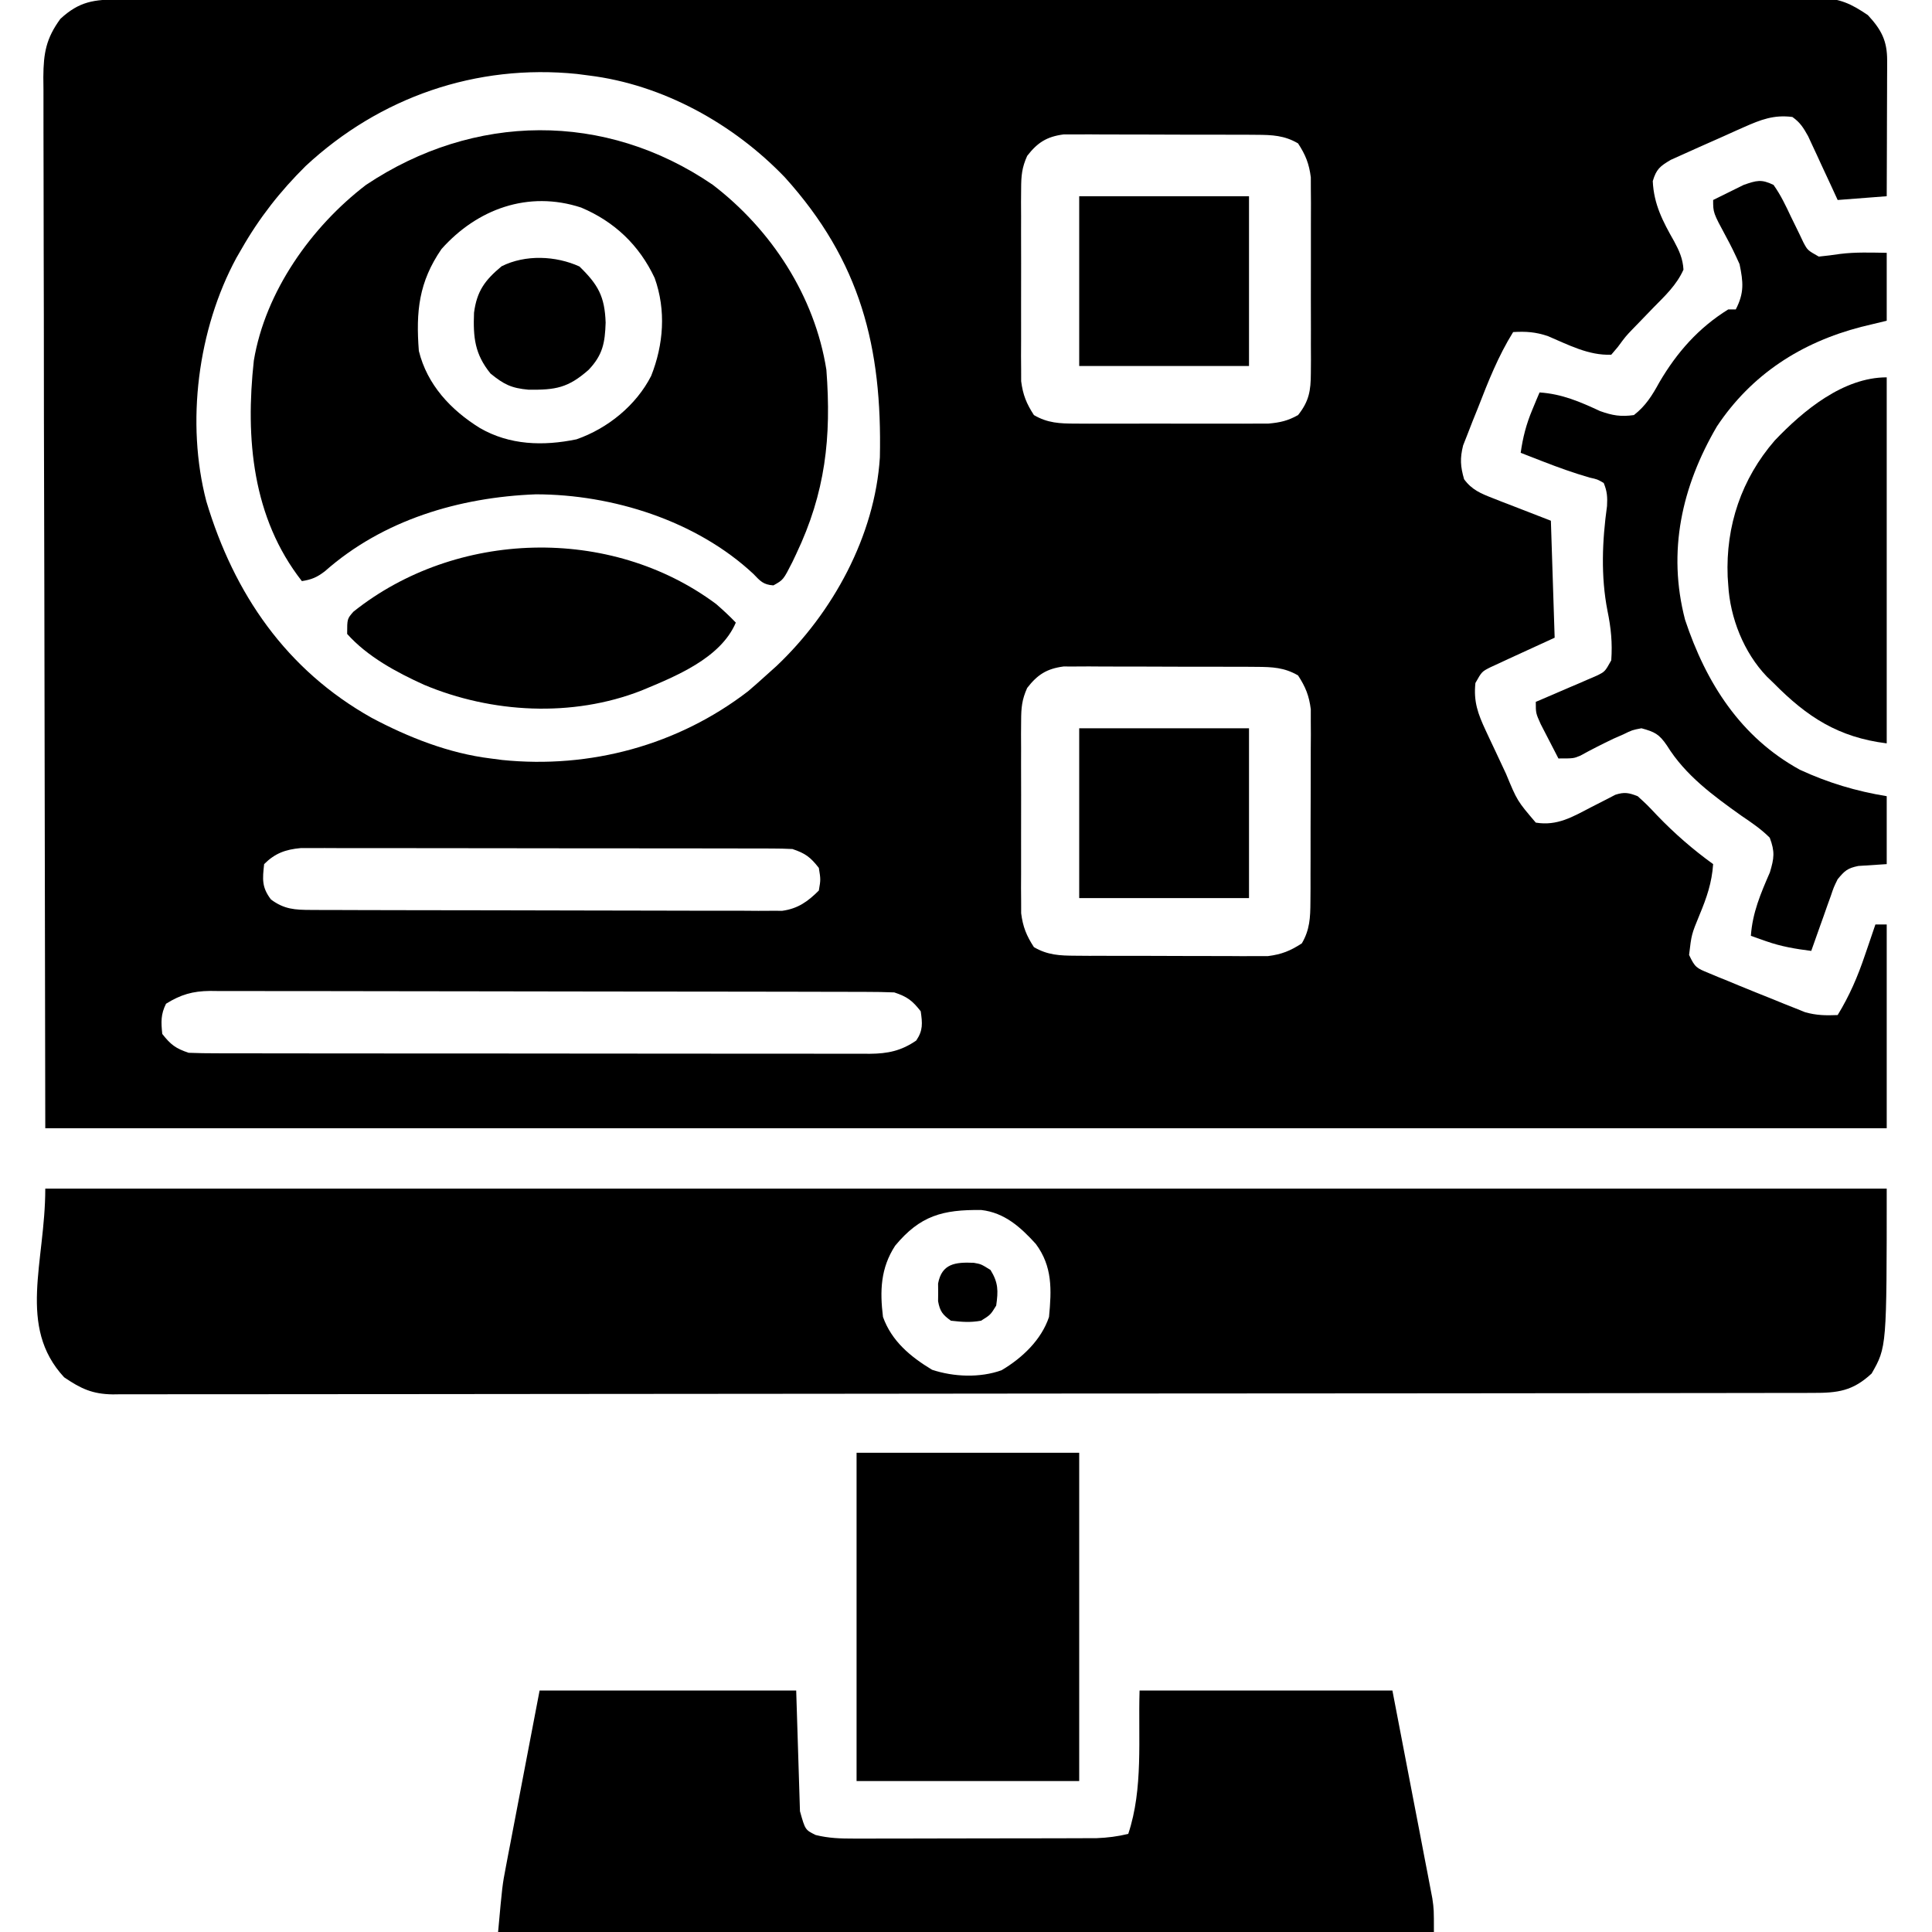 <?xml version="1.0" encoding="UTF-8"?>
<svg version="1.1" xmlns="http://www.w3.org/2000/svg" width="512" height="512">
<path d="M0 0 C1.177 -0.004 1.177 -0.004 2.378 -0.007 C5.03 -0.014 7.681 -0.013 10.333 -0.013 C12.244 -0.016 14.156 -0.02 16.067 -0.024 C21.337 -0.034 26.607 -0.038 31.877 -0.04 C37.555 -0.044 43.232 -0.054 48.909 -0.063 C62.626 -0.082 76.344 -0.093 90.062 -0.101 C96.518 -0.106 102.973 -0.111 109.428 -0.116 C130.88 -0.133 152.331 -0.148 173.782 -0.155 C175.169 -0.156 176.557 -0.156 177.944 -0.157 C178.632 -0.157 179.321 -0.157 180.029 -0.157 C183.516 -0.159 187.002 -0.16 190.488 -0.161 C191.526 -0.161 191.526 -0.161 192.584 -0.162 C215.02 -0.17 237.456 -0.193 259.892 -0.226 C283.607 -0.26 307.321 -0.28 331.036 -0.283 C343.966 -0.285 356.895 -0.294 369.825 -0.319 C380.833 -0.341 391.842 -0.349 402.851 -0.339 C408.47 -0.335 414.089 -0.337 419.708 -0.356 C424.85 -0.374 429.991 -0.373 435.134 -0.357 C436.996 -0.355 438.858 -0.359 440.72 -0.371 C443.248 -0.386 445.776 -0.376 448.305 -0.361 C449.03 -0.371 449.755 -0.381 450.502 -0.392 C455.97 -0.317 458.987 1.141 463.404 4.134 C466.962 7.973 468.534 10.918 468.517 16.147 C468.517 16.947 468.517 17.748 468.517 18.573 C468.512 19.432 468.507 20.292 468.502 21.177 C468.499 22.503 468.499 22.503 468.497 23.855 C468.492 26.677 468.479 29.499 468.466 32.322 C468.461 34.235 468.457 36.149 468.453 38.062 C468.442 42.753 468.424 47.443 468.404 52.134 C464.114 52.464 459.824 52.794 455.404 53.134 C454.789 51.797 454.174 50.461 453.541 49.083 C452.725 47.329 451.908 45.575 451.091 43.822 C450.687 42.941 450.283 42.06 449.867 41.152 C449.47 40.304 449.074 39.457 448.666 38.583 C448.304 37.803 447.943 37.023 447.571 36.219 C446.329 34 445.489 32.604 443.404 31.134 C438.478 30.498 435.019 31.853 430.545 33.837 C429.599 34.256 429.599 34.256 428.634 34.683 C427.311 35.273 425.99 35.868 424.671 36.469 C422.653 37.384 420.625 38.274 418.595 39.162 C417.307 39.739 416.019 40.319 414.732 40.9 C413.566 41.424 412.4 41.947 411.198 42.487 C408.303 44.194 407.347 44.959 406.404 48.134 C406.68 54.289 409.087 58.842 412.052 64.06 C413.42 66.599 414.38 68.696 414.541 71.595 C412.722 75.657 409.689 78.49 406.591 81.634 C405.333 82.935 404.077 84.237 402.822 85.54 C402.227 86.153 401.632 86.765 401.019 87.396 C399.221 89.275 399.221 89.275 397.138 92.095 C396.566 92.768 395.994 93.441 395.404 94.134 C389.411 94.389 384.021 91.495 378.588 89.193 C375.317 88.105 372.823 87.934 369.404 88.134 C365.453 94.491 362.794 101.233 360.091 108.197 C359.624 109.355 359.157 110.513 358.675 111.706 C358.021 113.39 358.021 113.39 357.353 115.107 C356.954 116.12 356.556 117.133 356.145 118.177 C355.284 121.613 355.427 123.742 356.404 127.134 C358.449 129.946 360.879 130.936 364.072 132.177 C365.279 132.653 365.279 132.653 366.51 133.139 C367.527 133.529 368.544 133.92 369.591 134.322 C372.83 135.58 376.068 136.838 379.404 138.134 C379.734 148.364 380.064 158.594 380.404 169.134 C371.029 173.447 371.029 173.447 368.078 174.788 C367.312 175.146 366.545 175.504 365.756 175.873 C364.97 176.234 364.184 176.595 363.375 176.967 C361.099 178.123 361.099 178.123 359.404 181.134 C358.879 186.052 360.068 189.309 362.142 193.74 C362.424 194.346 362.705 194.951 362.995 195.576 C363.589 196.848 364.189 198.118 364.793 199.385 C365.716 201.321 366.619 203.264 367.519 205.21 C370.483 212.37 370.483 212.37 375.404 218.134 C381.068 219.078 385.155 216.606 390.029 214.072 C391.516 213.299 393.008 212.537 394.506 211.787 C395.159 211.446 395.812 211.106 396.485 210.755 C398.89 209.977 400.066 210.224 402.404 211.134 C404.884 213.392 404.884 213.392 407.591 216.259 C412.197 221.046 417.011 225.233 422.404 229.134 C422.057 234.111 420.701 238.019 418.779 242.634 C416.671 247.764 416.671 247.764 416.029 253.197 C417.595 256.542 418.013 256.683 421.259 258.021 C422.476 258.529 422.476 258.529 423.716 259.048 C424.603 259.406 425.49 259.765 426.404 260.134 C427.327 260.518 428.25 260.901 429.201 261.297 C432.156 262.515 435.122 263.702 438.091 264.884 C439.098 265.295 440.104 265.707 441.14 266.13 C442.118 266.518 443.096 266.906 444.103 267.306 C444.978 267.658 445.853 268.009 446.754 268.372 C449.741 269.231 452.311 269.267 455.404 269.134 C458.554 263.978 460.733 258.915 462.654 253.197 C462.922 252.417 463.19 251.638 463.466 250.835 C464.119 248.937 464.762 247.036 465.404 245.134 C466.394 245.134 467.384 245.134 468.404 245.134 C468.404 262.954 468.404 280.774 468.404 299.134 C307.364 299.134 146.324 299.134 -19.596 299.134 C-19.679 251.924 -19.761 204.713 -19.846 156.072 C-19.882 141.152 -19.919 126.232 -19.956 110.861 C-19.974 92.674 -19.974 92.674 -19.978 84.167 C-19.982 78.211 -19.996 72.256 -20.018 66.3 C-20.044 59.433 -20.055 52.566 -20.05 45.698 C-20.047 42.185 -20.051 38.672 -20.073 35.158 C-20.093 31.396 -20.088 27.634 -20.077 23.872 C-20.089 22.776 -20.1 21.68 -20.112 20.55 C-20.062 14.179 -19.385 10.318 -15.596 5.134 C-10.566 0.472 -6.628 -0.013 0 0 Z M49.404 44.134 C42.64 50.829 37.117 57.871 32.404 66.134 C31.729 67.298 31.729 67.298 31.041 68.486 C20.819 87.41 17.636 112.166 23.091 133.009 C30.443 157.53 44.278 177.682 66.902 190.364 C76.642 195.552 87.414 199.79 98.404 201.134 C99.422 201.267 100.441 201.4 101.49 201.537 C124.776 203.908 148.055 197.638 166.654 183.322 C168.259 181.951 169.842 180.554 171.404 179.134 C172.759 177.918 172.759 177.918 174.142 176.677 C189.101 162.546 200.266 142.129 201.581 121.336 C202.203 92.111 196.47 69.362 176.404 47.134 C162.806 32.961 144.091 22.542 124.404 20.134 C123.386 20.001 122.367 19.869 121.318 19.732 C94.598 17.011 69.057 25.873 49.404 44.134 Z M240.616 41.448 C239.216 44.552 239.024 46.717 239.016 50.114 C239.006 51.296 238.997 52.477 238.987 53.695 C238.993 54.963 238.999 56.23 239.006 57.537 C239.003 58.847 239 60.157 238.997 61.508 C238.992 64.277 238.999 67.047 239.013 69.817 C239.03 73.355 239.02 76.893 239.002 80.431 C238.989 83.821 238.998 87.21 239.006 90.599 C238.999 91.865 238.993 93.131 238.987 94.435 C238.997 95.619 239.006 96.804 239.016 98.025 C239.018 99.062 239.021 100.1 239.023 101.169 C239.485 104.767 240.423 107.095 242.404 110.134 C246.015 112.256 249.268 112.387 253.4 112.393 C255.177 112.402 255.177 112.402 256.99 112.412 C258.261 112.408 259.532 112.404 260.841 112.4 C262.154 112.402 263.467 112.404 264.82 112.406 C267.594 112.409 270.367 112.404 273.141 112.395 C276.689 112.384 280.236 112.39 283.783 112.402 C287.178 112.411 290.572 112.405 293.966 112.4 C295.237 112.404 296.508 112.408 297.818 112.412 C299.002 112.406 300.187 112.4 301.408 112.393 C302.448 112.391 303.487 112.39 304.558 112.388 C307.649 112.112 309.694 111.653 312.404 110.134 C315.312 106.483 315.782 103.662 315.792 99.062 C315.806 97.26 315.806 97.26 315.821 95.421 C315.815 94.132 315.809 92.842 315.802 91.513 C315.804 90.167 315.807 88.821 315.811 87.475 C315.815 84.658 315.809 81.841 315.795 79.025 C315.778 75.426 315.788 71.827 315.806 68.228 C315.817 65.449 315.813 62.671 315.805 59.892 C315.802 57.923 315.812 55.955 315.821 53.986 C315.811 52.781 315.802 51.577 315.792 50.336 C315.789 48.753 315.789 48.753 315.785 47.138 C315.326 43.519 314.399 41.188 312.404 38.134 C308.797 36.016 305.536 35.878 301.408 35.86 C299.631 35.845 299.631 35.845 297.818 35.831 C296.547 35.832 295.276 35.833 293.966 35.833 C291.997 35.827 291.997 35.827 289.988 35.82 C287.214 35.813 284.441 35.813 281.667 35.819 C278.119 35.824 274.572 35.807 271.025 35.784 C267.63 35.766 264.236 35.77 260.841 35.771 C259.571 35.762 258.3 35.753 256.99 35.743 C255.805 35.749 254.621 35.755 253.4 35.762 C251.84 35.761 251.84 35.761 250.249 35.76 C245.803 36.345 243.346 37.916 240.616 41.448 Z M240.616 182.448 C239.216 185.552 239.024 187.717 239.016 191.114 C239.006 192.296 238.997 193.477 238.987 194.695 C238.993 195.963 238.999 197.23 239.006 198.537 C239.003 199.847 239 201.157 238.997 202.508 C238.992 205.277 238.999 208.047 239.013 210.817 C239.03 214.355 239.02 217.893 239.002 221.431 C238.989 224.821 238.998 228.21 239.006 231.599 C238.999 232.865 238.993 234.131 238.987 235.435 C238.997 236.619 239.006 237.804 239.016 239.025 C239.018 240.062 239.021 241.1 239.023 242.169 C239.485 245.767 240.423 248.095 242.404 251.134 C246.007 253.249 249.262 253.391 253.384 253.409 C254.566 253.418 255.747 253.428 256.964 253.438 C258.232 253.437 259.5 253.436 260.806 253.435 C262.772 253.441 262.772 253.441 264.777 253.448 C267.547 253.455 270.317 253.455 273.086 253.45 C276.625 253.444 280.163 253.461 283.701 253.484 C287.09 253.503 290.48 253.499 293.869 253.498 C295.135 253.507 296.4 253.516 297.704 253.525 C298.889 253.519 300.074 253.513 301.294 253.507 C302.332 253.507 303.369 253.508 304.438 253.508 C308.04 253.054 310.363 252.118 313.404 250.134 C315.518 246.531 315.66 243.277 315.679 239.154 C315.688 237.972 315.698 236.791 315.707 235.574 C315.707 234.306 315.706 233.038 315.705 231.732 C315.711 229.766 315.711 229.766 315.718 227.761 C315.725 224.991 315.725 222.222 315.72 219.452 C315.714 215.913 315.731 212.375 315.754 208.837 C315.772 205.448 315.769 202.059 315.767 198.669 C315.776 197.404 315.786 196.138 315.795 194.834 C315.786 193.057 315.786 193.057 315.776 191.244 C315.777 190.206 315.778 189.169 315.778 188.1 C315.324 184.498 314.387 182.175 312.404 179.134 C308.797 177.016 305.536 176.878 301.408 176.86 C299.631 176.845 299.631 176.845 297.818 176.831 C296.547 176.832 295.276 176.833 293.966 176.833 C291.997 176.827 291.997 176.827 289.988 176.82 C287.214 176.813 284.441 176.813 281.667 176.819 C278.119 176.824 274.572 176.807 271.025 176.784 C267.63 176.766 264.236 176.77 260.841 176.771 C259.571 176.762 258.3 176.753 256.99 176.743 C255.805 176.749 254.621 176.755 253.4 176.762 C251.84 176.761 251.84 176.761 250.249 176.76 C245.803 177.345 243.346 178.916 240.616 182.448 Z M38.404 229.134 C37.962 233.116 37.741 235.265 40.216 238.509 C43.722 241.113 46.544 241.262 50.78 241.275 C52.454 241.283 52.454 241.283 54.162 241.292 C55.387 241.293 56.612 241.294 57.874 241.295 C59.164 241.3 60.453 241.305 61.782 241.31 C65.321 241.324 68.861 241.33 72.4 241.334 C74.611 241.337 76.823 241.341 79.034 241.346 C85.953 241.36 92.873 241.369 99.792 241.373 C107.779 241.378 115.765 241.395 123.752 241.424 C129.926 241.446 136.1 241.456 142.274 241.457 C145.961 241.458 149.649 241.464 153.336 241.482 C157.449 241.502 161.562 241.497 165.675 241.491 C167.506 241.504 167.506 241.504 169.375 241.519 C170.496 241.513 171.618 241.507 172.774 241.502 C174.232 241.504 174.232 241.504 175.72 241.506 C179.861 240.932 182.49 239.048 185.404 236.134 C185.904 233.219 185.904 233.219 185.404 230.134 C183.172 227.286 181.854 226.284 178.404 225.134 C176.614 225.04 174.82 225.004 173.028 225.001 C171.912 224.996 170.796 224.992 169.646 224.988 C168.421 224.988 167.196 224.988 165.934 224.989 C164.644 224.986 163.354 224.982 162.026 224.979 C158.486 224.97 154.947 224.968 151.408 224.967 C148.453 224.966 145.498 224.962 142.544 224.959 C135.572 224.951 128.6 224.948 121.629 224.949 C114.438 224.95 107.247 224.939 100.056 224.923 C93.882 224.91 87.708 224.905 81.534 224.905 C77.846 224.906 74.159 224.903 70.472 224.892 C66.359 224.881 62.246 224.885 58.133 224.891 C56.912 224.886 55.691 224.88 54.433 224.874 C53.311 224.878 52.19 224.883 51.034 224.887 C50.062 224.886 49.09 224.886 48.088 224.885 C44.042 225.261 41.285 226.253 38.404 229.134 Z M12.404 266.134 C10.984 268.975 11.089 270.989 11.404 274.134 C13.636 276.982 14.954 277.984 18.404 279.134 C20.876 279.232 23.32 279.273 25.792 279.268 C26.551 279.27 27.309 279.272 28.091 279.275 C30.641 279.281 33.19 279.28 35.739 279.279 C37.564 279.282 39.389 279.286 41.214 279.29 C46.177 279.299 51.139 279.301 56.102 279.301 C60.243 279.302 64.383 279.306 68.523 279.31 C78.29 279.318 88.057 279.32 97.823 279.32 C107.904 279.319 117.985 279.329 128.066 279.345 C136.716 279.358 145.366 279.364 154.015 279.363 C159.184 279.363 164.352 279.366 169.521 279.376 C174.381 279.386 179.242 279.386 184.103 279.379 C185.887 279.378 187.672 279.38 189.456 279.386 C191.892 279.394 194.326 279.389 196.762 279.381 C197.469 279.387 198.176 279.392 198.904 279.397 C203.693 279.363 207.263 278.611 211.216 275.884 C213.046 273.188 212.857 271.309 212.404 268.134 C210.172 265.286 208.854 264.284 205.404 263.134 C202.921 263.035 200.467 262.991 197.984 262.994 C197.222 262.991 196.46 262.988 195.675 262.985 C193.114 262.976 190.554 262.975 187.993 262.973 C186.16 262.968 184.326 262.963 182.493 262.958 C177.508 262.945 172.522 262.938 167.537 262.934 C164.423 262.931 161.309 262.927 158.195 262.923 C148.455 262.909 138.715 262.899 128.975 262.895 C117.726 262.891 106.478 262.873 95.23 262.844 C86.538 262.823 77.847 262.813 69.156 262.811 C63.963 262.81 58.771 262.804 53.578 262.786 C48.694 262.77 43.809 262.768 38.925 262.777 C37.133 262.777 35.34 262.773 33.548 262.763 C31.1 262.75 28.653 262.756 26.205 262.767 C25.142 262.755 25.142 262.755 24.059 262.742 C19.464 262.788 16.305 263.707 12.404 266.134 Z " fill="#000000" transform="translate(31.596,-0.134)"/>
<path d="M0 0 C161.04 0 322.08 0 488 0 C488 42 488 42 484 49 C478.97 53.662 475.032 54.148 468.404 54.134 C467.619 54.137 466.834 54.139 466.026 54.141 C463.374 54.148 460.723 54.148 458.071 54.147 C456.16 54.15 454.248 54.154 452.337 54.158 C447.067 54.168 441.797 54.172 436.526 54.175 C430.849 54.179 425.172 54.188 419.495 54.197 C405.778 54.217 392.06 54.227 378.342 54.236 C371.886 54.24 365.431 54.245 358.975 54.251 C337.524 54.268 316.073 54.282 294.622 54.289 C293.235 54.29 291.847 54.29 290.46 54.291 C289.427 54.291 289.427 54.291 288.375 54.292 C284.888 54.293 281.402 54.294 277.916 54.295 C276.878 54.296 276.878 54.296 275.82 54.296 C253.384 54.304 230.948 54.327 208.512 54.36 C184.797 54.394 161.083 54.414 137.368 54.417 C124.438 54.419 111.509 54.428 98.579 54.453 C87.571 54.475 76.562 54.483 65.553 54.474 C59.934 54.469 54.315 54.471 48.696 54.49 C43.554 54.508 38.412 54.507 33.27 54.491 C31.408 54.489 29.546 54.493 27.684 54.505 C25.156 54.52 22.628 54.511 20.099 54.495 C19.374 54.505 18.649 54.515 17.902 54.526 C12.434 54.452 9.417 52.993 5 50 C-7.494 36.52 0 19.543 0 0 Z M225.227 15.121 C221.358 21.047 221.15 27.119 222 34 C224.297 40.422 229.287 44.546 235 48 C240.723 49.908 247.703 50.186 253.422 48.129 C258.893 44.895 263.968 40.095 266 34 C266.689 26.801 266.941 20.617 262.496 14.648 C258.454 10.194 254.191 6.363 248.047 5.664 C237.783 5.542 231.846 7.152 225.227 15.121 Z " fill="#000000" transform="translate(12,315)"/>
<path d="M0 0 C22.44 0 44.88 0 68 0 C68.33 10.56 68.66 21.12 69 32 C70.386 36.929 70.386 36.929 73.164 38.297 C76.651 39.161 79.778 39.247 83.373 39.243 C84.459 39.246 84.459 39.246 85.568 39.249 C87.951 39.252 90.335 39.242 92.719 39.23 C94.381 39.229 96.044 39.229 97.706 39.229 C101.186 39.228 104.666 39.219 108.146 39.206 C112.601 39.189 117.057 39.185 121.512 39.186 C124.944 39.185 128.375 39.18 131.807 39.173 C133.449 39.17 135.092 39.168 136.734 39.167 C139.032 39.165 141.329 39.156 143.627 39.145 C144.933 39.141 146.239 39.138 147.585 39.134 C150.528 39.018 153.145 38.687 156 38 C160.018 25.946 158.603 12.7 159 0 C181.11 0 203.22 0 226 0 C227.815 9.446 229.63 18.892 231.5 28.625 C232.361 33.085 232.361 33.085 233.24 37.635 C233.692 39.999 234.143 42.363 234.594 44.727 C234.831 45.948 235.069 47.17 235.313 48.428 C235.537 49.605 235.76 50.782 235.99 51.995 C236.186 53.012 236.381 54.029 236.582 55.077 C237 58 237 58 237 64 C155.16 64 73.32 64 -11 64 C-9.875 51.625 -9.875 51.625 -8.969 46.886 C-8.766 45.811 -8.563 44.737 -8.354 43.629 C-8.143 42.541 -7.932 41.453 -7.715 40.332 C-7.519 39.301 -7.324 38.27 -7.122 37.208 C-6.4 33.409 -5.668 29.611 -4.938 25.812 C-3.308 17.294 -1.679 8.776 0 0 Z " fill="#000000" transform="translate(143,448)"/>
<path d="M0 0 C15.563 11.883 27.076 29.538 30.152 49.055 C31.517 67.014 29.886 81.621 22.152 97.867 C21.654 98.919 21.654 98.919 21.146 99.993 C18.74 104.728 18.74 104.728 16.113 106.188 C13.405 106.004 12.654 105.057 10.777 103.117 C-4.346 89.034 -26.519 82.076 -46.848 82.055 C-67.137 82.837 -87.342 88.822 -102.762 102.453 C-104.859 104.063 -106.264 104.646 -108.848 105.055 C-121.988 88.28 -123.841 67.199 -121.58 46.615 C-118.543 28.325 -106.324 11.121 -91.848 0.055 C-63.27 -19.034 -28.506 -19.473 0 0 Z M-71.848 17.055 C-77.844 25.77 -78.658 33.56 -77.848 44.055 C-75.638 53.038 -69.361 59.729 -61.66 64.492 C-53.801 69.034 -44.907 69.311 -36.059 67.477 C-27.804 64.594 -20.287 58.509 -16.285 50.68 C-12.995 42.384 -12.295 33.296 -15.348 24.742 C-19.427 16.039 -26.015 9.774 -34.848 6.055 C-48.876 1.467 -62.395 6.446 -71.848 17.055 Z " fill="#000000" transform="translate(188.848,48.945)"/>
<path d="M0 0 C1.894 2.642 3.242 5.503 4.625 8.438 C5.381 10.002 6.144 11.563 6.914 13.121 C7.408 14.164 7.408 14.164 7.913 15.228 C9.026 17.32 9.026 17.32 12 19 C13.891 18.801 15.782 18.59 17.66 18.293 C21.77 17.778 25.864 17.943 30 18 C30 23.94 30 29.88 30 36 C27.773 36.536 25.545 37.072 23.25 37.625 C7.335 41.753 -5.807 50.191 -15 64 C-24.313 79.934 -28.169 97.098 -23.438 115.25 C-17.885 131.946 -8.763 146.356 7 155 C14.481 158.454 21.884 160.667 30 162 C30 167.94 30 173.88 30 180 C27.493 180.163 24.987 180.326 22.48 180.488 C19.558 181.091 18.884 181.745 17 184 C15.967 186.101 15.967 186.101 15.176 188.449 C14.717 189.721 14.717 189.721 14.248 191.018 C13.939 191.899 13.631 192.78 13.312 193.688 C12.992 194.58 12.672 195.473 12.342 196.393 C11.554 198.592 10.773 200.795 10 203 C5.85 202.477 2.007 201.833 -1.938 200.438 C-2.71 200.168 -3.482 199.899 -4.277 199.621 C-5.13 199.314 -5.13 199.314 -6 199 C-5.571 192.853 -3.407 187.813 -0.961 182.184 C0.176 178.416 0.395 176.696 -1 173 C-3.271 170.724 -5.844 168.986 -8.5 167.188 C-15.958 161.874 -23.365 156.481 -28.25 148.562 C-30.329 145.518 -31.49 144.963 -35 144 C-37.452 144.468 -37.452 144.468 -39.812 145.625 C-40.677 146.004 -41.542 146.383 -42.434 146.773 C-45.403 148.193 -48.331 149.672 -51.211 151.266 C-53 152 -53 152 -57 152 C-58.007 150.066 -59.006 148.128 -60 146.188 C-60.557 145.109 -61.114 144.03 -61.688 142.918 C-63 140 -63 140 -63 137 C-62.465 136.773 -61.93 136.547 -61.379 136.313 C-58.957 135.281 -56.541 134.234 -54.125 133.188 C-53.283 132.831 -52.441 132.475 -51.574 132.107 C-50.769 131.756 -49.963 131.405 -49.133 131.043 C-48.389 130.724 -47.646 130.404 -46.879 130.075 C-44.679 129.002 -44.679 129.002 -43 126 C-42.67 121.378 -43.065 117.403 -44 112.875 C-45.796 103.692 -45.398 94.321 -44.121 85.086 C-43.985 82.75 -44.092 81.165 -45 79 C-46.639 78.031 -46.639 78.031 -48.75 77.562 C-52.947 76.342 -56.988 74.898 -61.062 73.312 C-62.188 72.876 -63.313 72.439 -64.473 71.988 C-65.307 71.662 -66.141 71.336 -67 71 C-66.433 66.927 -65.525 63.415 -63.938 59.625 C-63.394 58.314 -63.394 58.314 -62.84 56.977 C-62.424 55.998 -62.424 55.998 -62 55 C-56.047 55.406 -51.359 57.439 -45.965 59.941 C-42.664 61.12 -40.474 61.485 -37 61 C-33.869 58.574 -32.134 55.754 -30.25 52.312 C-25.592 44.358 -19.855 37.87 -12 33 C-11.34 33 -10.68 33 -10 33 C-7.736 28.605 -8.007 25.789 -9 21 C-10.121 18.495 -11.253 16.146 -12.562 13.75 C-16 7.373 -16 7.373 -16 4 C-14.279 3.129 -12.548 2.279 -10.812 1.438 C-9.85 0.962 -8.887 0.486 -7.895 -0.004 C-4.507 -1.17 -3.242 -1.577 0 0 Z " fill="#000000" transform="translate(470,49)"/>
<path d="M0 0 C19.47 0 38.94 0 59 0 C59 28.71 59 57.42 59 87 C39.53 87 20.06 87 0 87 C0 58.29 0 29.58 0 0 Z " fill="#000000" transform="translate(227,385)"/>
<path d="M0 0 C0 32.01 0 64.02 0 97 C-12.793 95.401 -21.044 90.068 -30 81 C-30.88 80.153 -30.88 80.153 -31.777 79.289 C-37.872 72.931 -41.514 63.741 -42 55 C-42.05 54.278 -42.101 53.556 -42.152 52.812 C-42.692 39.345 -38.474 26.897 -29.688 16.75 C-22.099 8.775 -11.511 0 0 0 Z " fill="#000000" transform="translate(500,100)"/>
<path d="M0 0 C1.82 1.583 3.554 3.178 5.215 4.926 C1.169 14.401 -10.782 19.177 -19.785 22.926 C-38.121 30.108 -59.493 28.938 -77.453 21.383 C-84.756 18.057 -92.377 13.969 -97.785 7.926 C-97.785 3.926 -97.785 3.926 -96.125 2.031 C-69.022 -19.607 -28.086 -20.917 0 0 Z " fill="#000000" transform="translate(189.785,160.074)"/>
<path d="M0 0 C14.85 0 29.7 0 45 0 C45 14.85 45 29.7 45 45 C30.15 45 15.3 45 0 45 C0 30.15 0 15.3 0 0 Z " fill="#000000" transform="translate(286,193)"/>
<path d="M0 0 C14.85 0 29.7 0 45 0 C45 14.85 45 29.7 45 45 C30.15 45 15.3 45 0 45 C0 30.15 0 15.3 0 0 Z " fill="#000000" transform="translate(286,52)"/>
<path d="M0 0 C4.941 4.815 6.7 7.917 6.938 14.875 C6.763 20.178 6.202 23.407 2.438 27.375 C-3.027 32.189 -6.326 32.734 -13.512 32.648 C-18.043 32.242 -20.018 31.255 -23.562 28.375 C-27.743 23.23 -28.196 18.815 -27.941 12.25 C-27.192 6.561 -25.092 3.644 -20.625 -0.062 C-14.331 -3.21 -6.26 -2.855 0 0 Z " fill="#000000" transform="translate(153.562,70.625)"/>
<path d="M0 0 C1.941 0.344 1.941 0.344 4.441 1.906 C6.525 5.293 6.499 7.438 5.941 11.344 C4.441 13.781 4.441 13.781 1.941 15.344 C-0.967 15.859 -3.04 15.679 -6.059 15.344 C-8.259 13.752 -8.961 12.874 -9.457 10.188 C-9.449 9.414 -9.442 8.641 -9.434 7.844 C-9.441 7.07 -9.449 6.297 -9.457 5.5 C-8.484 0.232 -4.917 -0.217 0 0 Z " fill="#000000" transform="translate(258.059,334.656)"/>
</svg>
